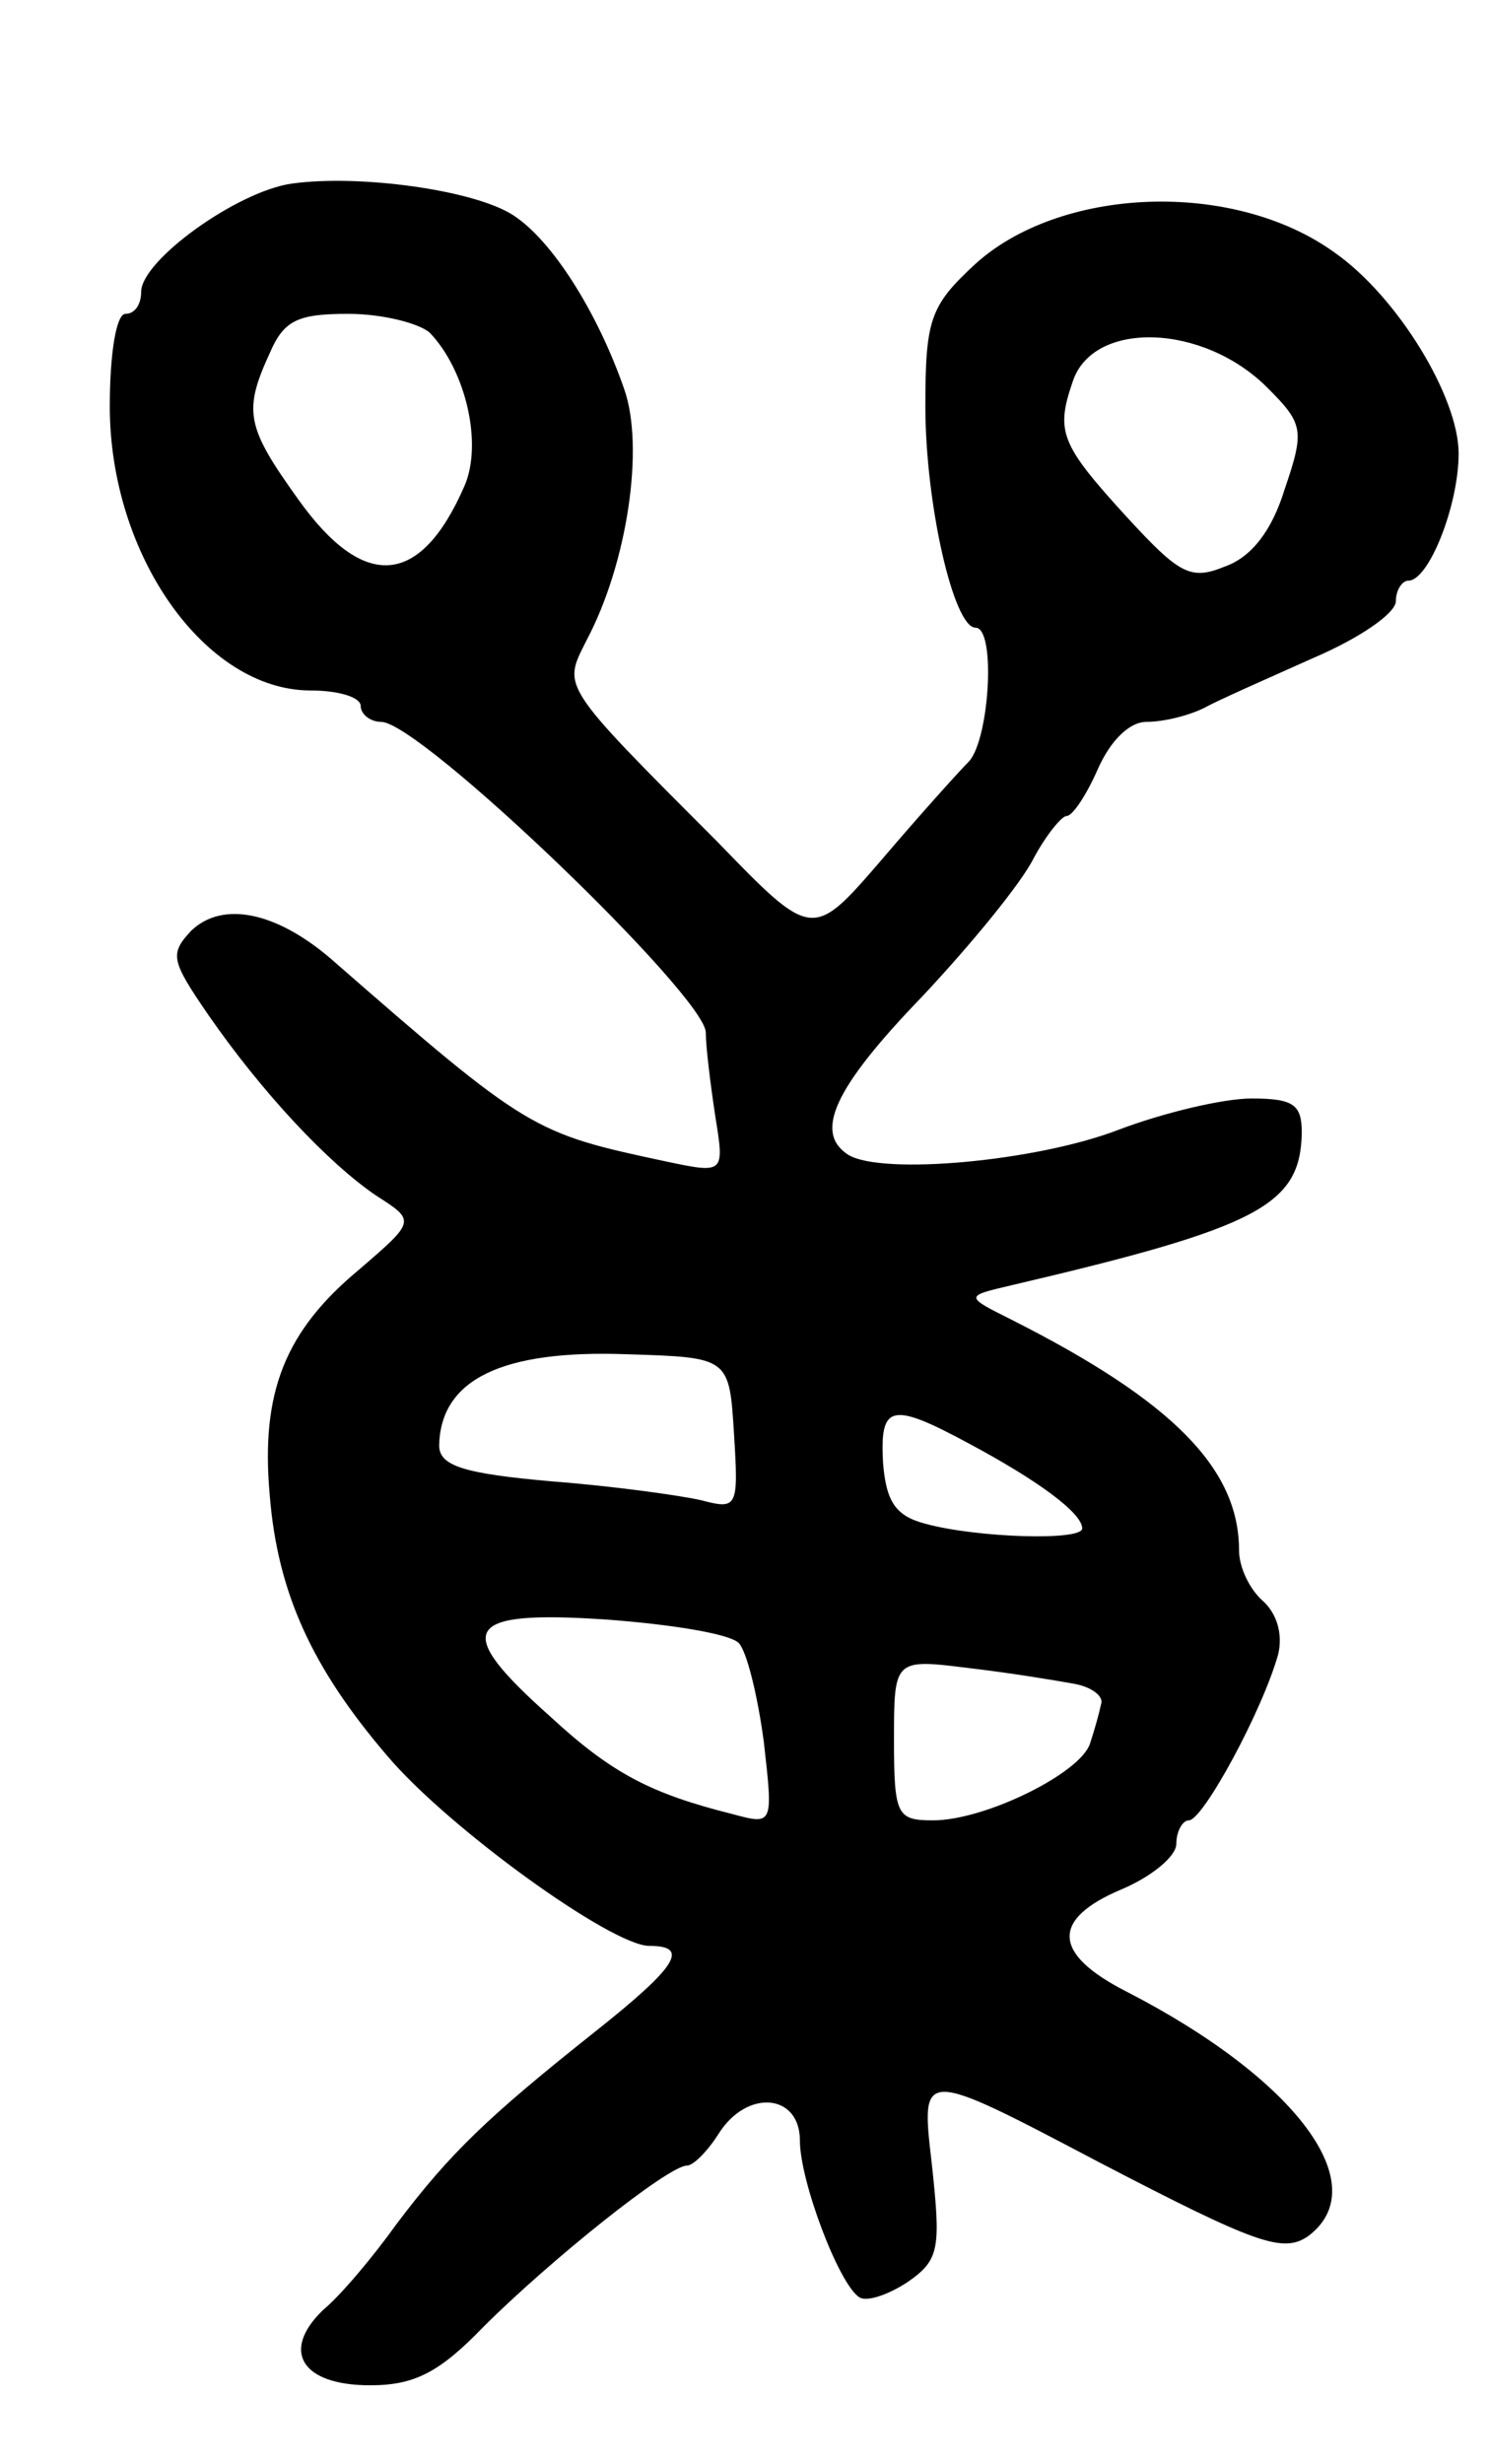 <svg version="1.0" xmlns="http://www.w3.org/2000/svg"
 width="95pt" height="157pt" viewBox="0 0 95 157"
 preserveAspectRatio="xMidYMid meet">
<g transform="translate(0,157) scale(0.1,-0.1)"
fill="#000000" stroke="none">
<path d="M186 1453 c-35 -5 -96 -49 -96 -69 0 -8 -4 -14 -10 -14 -6 0 -10 -26
-10 -59 0 -95 61 -181 128 -181 17 0 32 -4 32 -10 0 -5 6 -10 13 -10 25 0 207
-175 207 -198 0 -9 3 -33 6 -53 6 -37 6 -37 -32 -29 -84 18 -87 19 -213 129
-35 30 -69 37 -89 18 -14 -15 -13 -19 11 -54 34 -49 76 -94 107 -115 25 -16
25 -16 -11 -47 -47 -39 -63 -78 -57 -144 5 -62 27 -110 75 -166 39 -46 143
-121 167 -121 26 0 18 -13 -35 -55 -68 -54 -92 -77 -126 -122 -15 -21 -36 -46
-47 -55 -27 -26 -14 -48 30 -48 28 0 44 8 72 37 42 42 118 103 130 103 4 0 13
9 20 20 18 29 52 26 52 -4 0 -26 25 -92 38 -100 5 -3 19 2 31 10 20 14 21 21
15 76 -7 60 -7 60 107 0 100 -52 117 -58 133 -47 43 32 -7 100 -116 156 -47
24 -48 46 -3 65 19 8 35 21 35 29 0 8 4 15 8 15 9 0 47 70 57 106 3 13 -1 26
-10 34 -8 7 -15 21 -15 32 0 52 -42 95 -145 147 -30 15 -30 15 0 22 158 37
184 51 185 97 0 18 -5 22 -32 22 -18 0 -56 -9 -85 -20 -52 -20 -150 -29 -172
-16 -22 14 -10 42 47 101 31 33 63 72 71 88 8 15 18 27 21 27 4 0 13 14 20 30
8 18 20 30 31 30 11 0 27 4 37 9 9 5 41 19 70 32 28 12 52 28 52 36 0 7 4 13
8 13 13 0 32 48 32 81 0 36 -39 100 -79 128 -65 47 -176 42 -230 -8 -28 -26
-31 -35 -31 -90 0 -62 18 -141 32 -141 13 0 9 -70 -4 -85 -7 -7 -33 -36 -56
-63 -44 -51 -44 -51 -105 12 -101 101 -98 98 -83 128 26 49 37 123 24 160 -17
49 -46 95 -71 111 -25 16 -98 26 -141 20z m88 -95 c23 -24 34 -71 22 -98 -28
-64 -64 -67 -106 -8 -33 46 -35 56 -18 93 9 21 18 25 50 25 22 0 45 -6 52 -12z
m534 -35 c23 -23 24 -27 11 -65 -8 -26 -21 -43 -38 -49 -22 -9 -29 -5 -63 32
-42 46 -45 54 -34 86 13 39 83 37 124 -4z m-340 -667 c3 -47 2 -48 -21 -42
-13 3 -56 9 -95 12 -57 5 -72 10 -72 23 1 42 40 61 120 58 65 -2 65 -2 68 -51z
m150 -6 c43 -23 72 -44 72 -54 0 -8 -67 -6 -100 3 -19 5 -25 14 -27 39 -2 37
5 39 55 12z m-147 -127 c5 -5 12 -33 16 -63 6 -53 6 -53 -20 -46 -52 13 -77
26 -116 62 -63 56 -56 68 35 62 41 -3 79 -9 85 -15z m214 -26 c11 -2 19 -8 17
-13 -1 -5 -4 -16 -7 -25 -6 -19 -67 -49 -100 -49 -23 0 -25 3 -25 51 0 52 0
52 48 46 26 -3 56 -8 67 -10z"/>
</g>
</svg>
